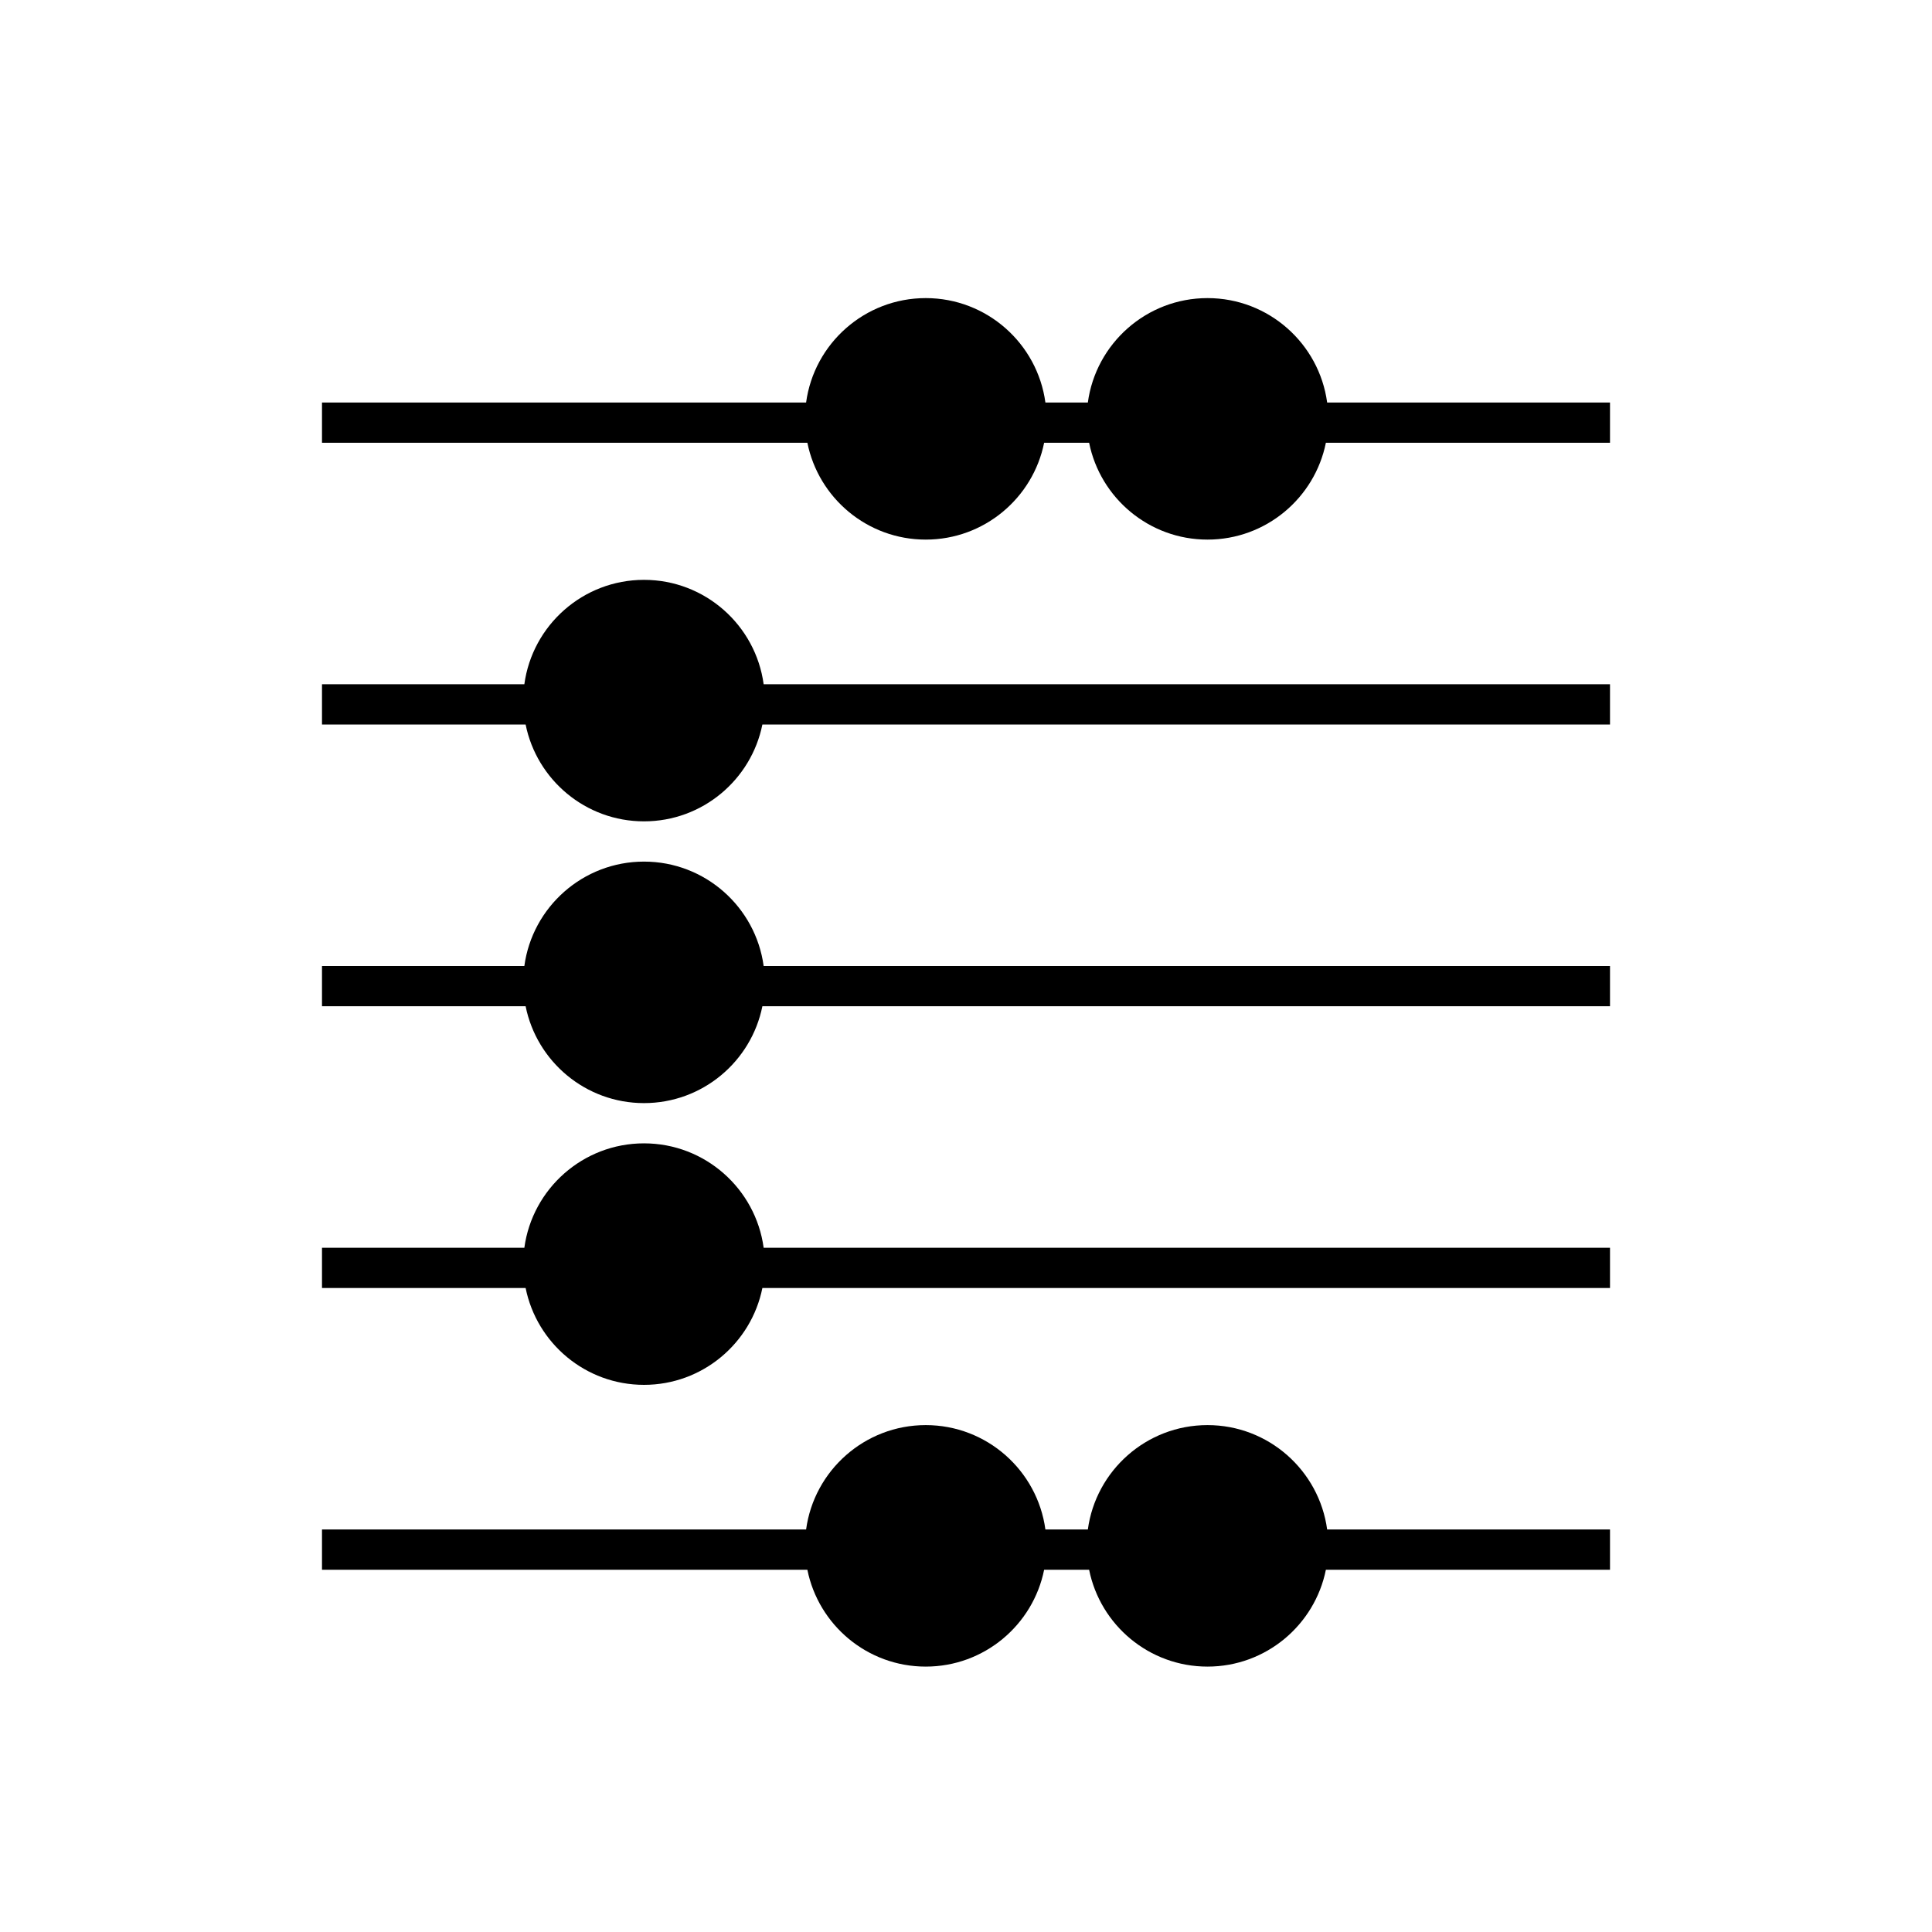 <?xml version="1.0" encoding="UTF-8" standalone="no"?>
<!DOCTYPE svg PUBLIC "-//W3C//DTD SVG 1.1//EN" "http://www.w3.org/Graphics/SVG/1.1/DTD/svg11.dtd">
<svg width="100%" height="100%" viewBox="0 0 800 800" version="1.1" xmlns="http://www.w3.org/2000/svg" xmlns:xlink="http://www.w3.org/1999/xlink" xml:space="preserve" xmlns:serif="http://www.serif.com/" style="fill-rule:evenodd;clip-rule:evenodd;stroke-linejoin:round;stroke-miterlimit:2;">
    <g id="cp-3com">
        <g>
            <path id="cp-3com1" serif:id="cp-3com" d="M450.455,633.333C453.764,608.935 474.7,590.104 500,590.104C525.3,590.104 546.236,608.935 549.545,633.333L666.667,633.333L666.667,650L549.019,650C544.419,672.865 524.207,690.104 500,690.104C475.793,690.104 455.581,672.865 450.981,650L432.352,650C427.753,672.865 407.54,690.104 383.333,690.104C359.126,690.104 338.914,672.865 334.314,650L133.333,650L133.333,633.333L333.789,633.333C337.097,608.935 358.034,590.104 383.333,590.104C408.633,590.104 429.569,608.935 432.878,633.333L450.455,633.333ZM217.122,516.667C220.431,492.269 241.367,473.438 266.667,473.438C291.966,473.438 312.903,492.269 316.211,516.667L666.667,516.667L666.667,533.333L315.686,533.333C311.086,556.198 290.874,573.438 266.667,573.438C242.46,573.438 222.247,556.198 217.648,533.333L133.333,533.333L133.333,516.667L217.122,516.667ZM217.122,400C220.431,375.602 241.367,356.771 266.667,356.771C291.966,356.771 312.903,375.602 316.211,400L666.667,400L666.667,416.667L315.686,416.667C311.086,439.531 290.874,456.771 266.667,456.771C242.46,456.771 222.247,439.531 217.648,416.667L133.333,416.667L133.333,400L217.122,400ZM217.122,283.333C220.431,258.935 241.367,240.104 266.667,240.104C291.966,240.104 312.903,258.935 316.211,283.333L666.667,283.333L666.667,300L315.686,300C311.086,322.865 290.874,340.104 266.667,340.104C242.46,340.104 222.247,322.865 217.648,300L133.333,300L133.333,283.333L217.122,283.333ZM450.455,166.667C453.764,142.269 474.7,123.438 500,123.438C525.3,123.438 546.236,142.269 549.545,166.667L666.667,166.667L666.667,183.333L549.019,183.333C544.419,206.198 524.207,223.438 500,223.438C475.793,223.438 455.581,206.198 450.981,183.333L432.352,183.333C427.753,206.198 407.54,223.438 383.333,223.438C359.126,223.438 338.914,206.198 334.314,183.333L133.333,183.333L133.333,166.667L333.789,166.667C337.097,142.269 358.034,123.438 383.333,123.438C408.633,123.438 429.569,142.269 432.878,166.667L450.455,166.667Z"/>
        </g>
    </g>
</svg>
